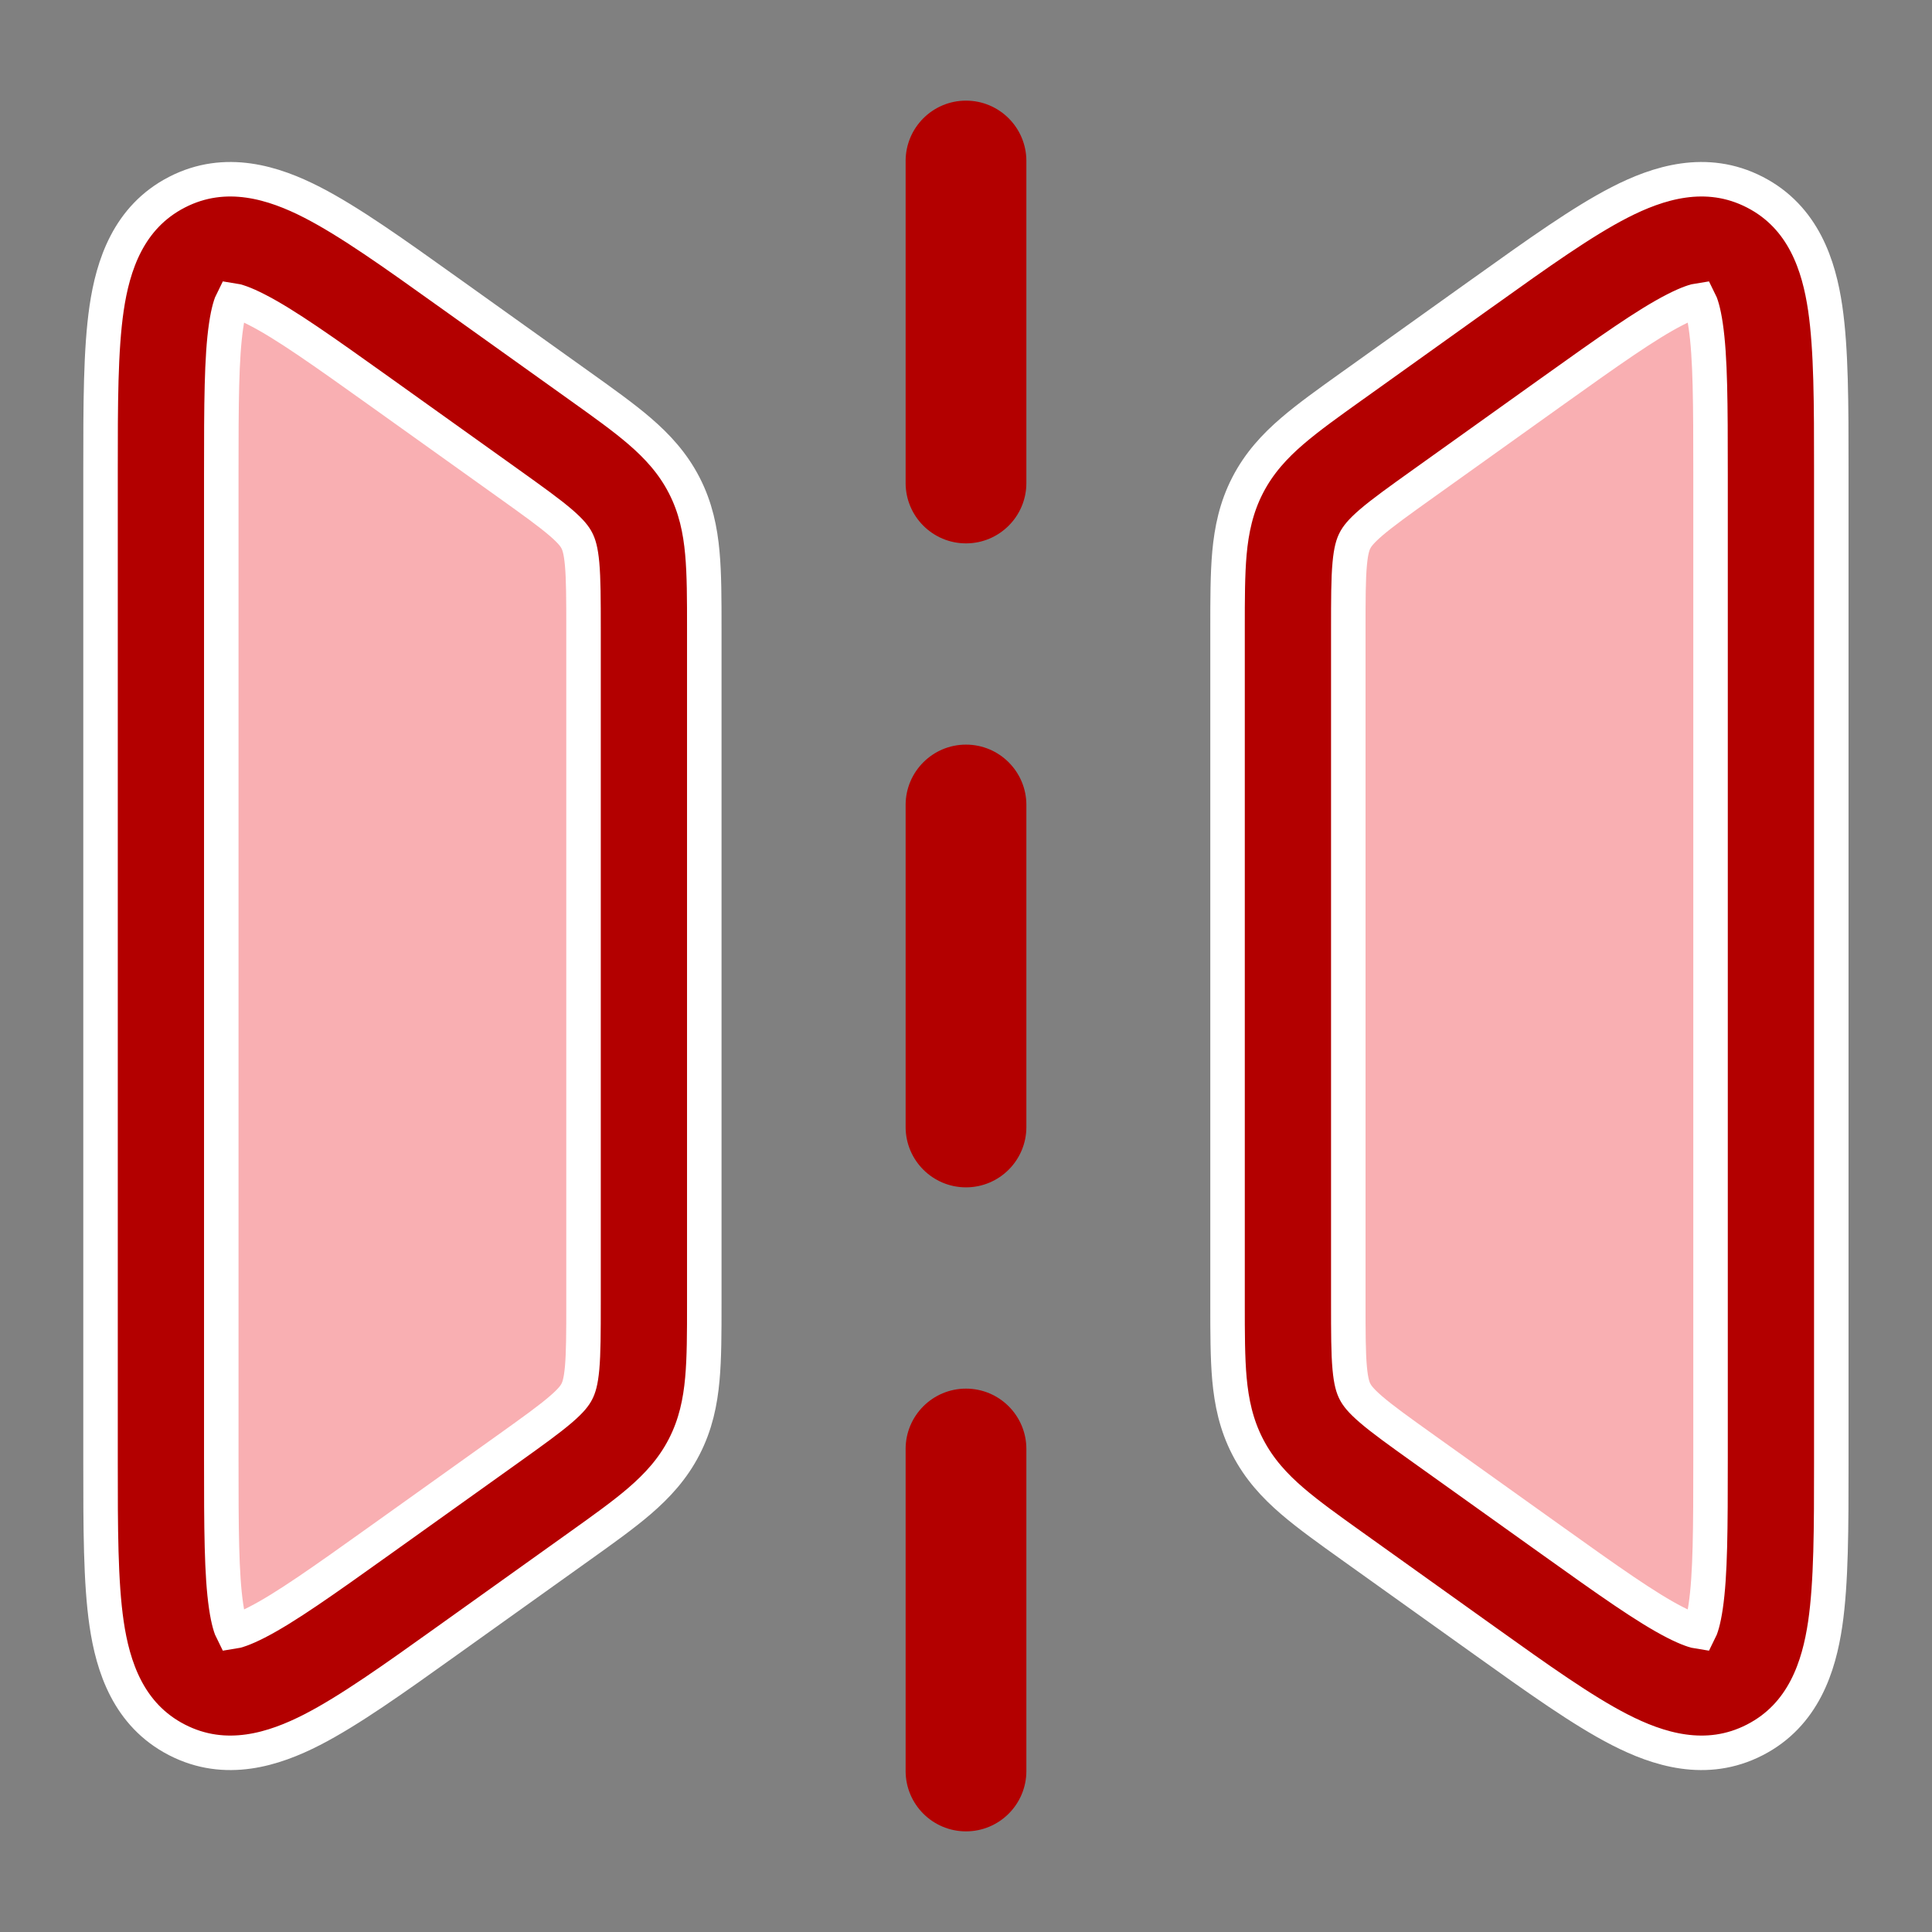<svg width="56" height="56" viewBox="0 0 56 56" fill="none" xmlns="http://www.w3.org/2000/svg">
<rect x="0" y="0" width="56" height="56" fill="#808080" stroke="none"/>
<path d="M48.544 8.98C47.721 9.403 46.633 10.174 44.969 11.363L41.279 13.998C40.536 14.529 40.072 14.862 39.738 15.149C39.431 15.414 39.33 15.56 39.275 15.668C39.219 15.776 39.159 15.943 39.122 16.347C39.082 16.786 39.081 17.356 39.081 18.27V37.732C39.081 38.646 39.082 39.216 39.122 39.655C39.159 40.059 39.219 40.226 39.275 40.334C39.33 40.442 39.431 40.588 39.738 40.853C40.072 41.14 40.536 41.473 41.279 42.004L44.969 44.64C46.633 45.828 47.721 46.599 48.544 47.022C48.937 47.223 49.152 47.284 49.254 47.299C49.301 47.207 49.377 46.997 49.441 46.561C49.576 45.645 49.581 44.312 49.581 42.266V13.736C49.581 11.691 49.576 10.357 49.441 9.441C49.377 9.005 49.301 8.795 49.254 8.703C49.152 8.718 48.937 8.779 48.544 8.98Z" fill="#F9AFB2"/>
<path d="M6.741 8.703C6.843 8.718 7.058 8.779 7.45 8.98C8.274 9.403 9.362 10.174 11.026 11.363L14.716 13.998C15.459 14.529 15.922 14.862 16.256 15.149C16.564 15.414 16.665 15.56 16.72 15.668C16.776 15.776 16.836 15.943 16.873 16.347C16.912 16.786 16.914 17.356 16.914 18.27V37.732C16.914 38.646 16.912 39.216 16.873 39.655C16.836 40.059 16.776 40.226 16.72 40.334C16.665 40.442 16.564 40.588 16.256 40.853C15.922 41.14 15.459 41.473 14.716 42.004L11.026 44.64C9.362 45.828 8.274 46.599 7.45 47.022C7.058 47.223 6.843 47.284 6.741 47.299C6.694 47.207 6.618 46.997 6.554 46.561C6.419 45.645 6.414 44.312 6.414 42.266V13.736C6.414 11.691 6.419 10.357 6.554 9.441C6.618 9.005 6.694 8.795 6.741 8.703Z" fill="#F9AFB2"/>
<path fill-rule="evenodd" clip-rule="evenodd" d="M12.946 8.433C12.984 8.46 13.022 8.487 13.06 8.514L16.806 11.19C17.477 11.669 18.071 12.093 18.539 12.496C19.047 12.933 19.5 13.421 19.832 14.066C20.165 14.712 20.298 15.364 20.358 16.031C20.414 16.647 20.414 17.377 20.414 18.2V37.801C20.414 38.625 20.414 39.355 20.358 39.971C20.298 40.638 20.165 41.289 19.832 41.935C19.5 42.581 19.047 43.068 18.539 43.506C18.071 43.909 17.477 44.333 16.806 44.812L12.946 47.569C11.428 48.654 10.129 49.581 9.048 50.136C7.945 50.702 6.542 51.158 5.129 50.431C3.716 49.704 3.272 48.297 3.091 47.071C2.914 45.868 2.914 44.272 2.914 42.406V13.736C2.914 13.689 2.914 13.642 2.914 13.596C2.914 11.73 2.914 10.134 3.091 8.931C3.272 7.705 3.716 6.298 5.129 5.571C6.542 4.844 7.945 5.3 9.048 5.866C10.129 6.421 11.428 7.348 12.946 8.433ZM6.741 8.703C6.843 8.718 7.058 8.778 7.45 8.98C8.274 9.402 9.362 10.174 11.026 11.362L14.716 13.998C15.459 14.529 15.922 14.862 16.256 15.149C16.564 15.414 16.665 15.56 16.72 15.668C16.776 15.776 16.836 15.943 16.873 16.347C16.912 16.785 16.914 17.356 16.914 18.27V37.732C16.914 38.646 16.912 39.216 16.873 39.655C16.836 40.059 16.776 40.226 16.72 40.334C16.665 40.442 16.564 40.588 16.256 40.852C15.922 41.14 15.459 41.473 14.716 42.004L11.026 44.639C9.362 45.828 8.274 46.599 7.45 47.022C7.058 47.223 6.843 47.284 6.741 47.299C6.694 47.207 6.618 46.997 6.554 46.56C6.419 45.644 6.414 44.311 6.414 42.266V13.736C6.414 11.69 6.419 10.357 6.554 9.441C6.618 9.005 6.694 8.795 6.741 8.703ZM48.544 8.98C47.721 9.402 46.633 10.174 44.969 11.362L41.279 13.998C40.536 14.529 40.072 14.862 39.738 15.149C39.431 15.414 39.33 15.56 39.275 15.668C39.219 15.776 39.159 15.943 39.122 16.347C39.082 16.785 39.081 17.356 39.081 18.27V37.732C39.081 38.646 39.082 39.216 39.122 39.655C39.159 40.059 39.219 40.226 39.275 40.334C39.33 40.442 39.431 40.588 39.738 40.852C40.072 41.14 40.536 41.473 41.279 42.004L44.969 44.639C46.633 45.828 47.721 46.599 48.544 47.022C48.937 47.223 49.152 47.284 49.254 47.299C49.301 47.207 49.377 46.997 49.441 46.56C49.576 45.644 49.581 44.311 49.581 42.266V13.736C49.581 11.69 49.576 10.357 49.441 9.441C49.377 9.005 49.301 8.795 49.254 8.703C49.152 8.718 48.937 8.778 48.544 8.98ZM50.866 5.571C52.279 6.298 52.723 7.705 52.904 8.931C53.081 10.134 53.081 11.73 53.081 13.596V42.406C53.081 44.272 53.081 45.868 52.904 47.071C52.723 48.297 52.279 49.704 50.866 50.431C49.453 51.158 48.05 50.702 46.947 50.136C45.865 49.581 44.567 48.654 43.048 47.569L39.188 44.812C38.518 44.333 37.924 43.909 37.456 43.506C36.947 43.068 36.495 42.581 36.163 41.935C35.83 41.289 35.697 40.638 35.636 39.971C35.581 39.355 35.581 38.625 35.581 37.801V18.2C35.581 17.377 35.581 16.647 35.636 16.031C35.697 15.364 35.83 14.712 36.163 14.066C36.495 13.421 36.947 12.933 37.456 12.496C37.924 12.093 38.518 11.669 39.188 11.19C39.207 11.177 39.226 11.163 39.245 11.15L42.934 8.514C42.972 8.487 43.011 8.46 43.049 8.433C44.567 7.348 45.865 6.421 46.947 5.866C48.05 5.3 49.453 4.844 50.866 5.571Z" fill="#B30000" stroke="white"/>
<path fill-rule="evenodd" clip-rule="evenodd" d="M28 21.583C28.966 21.583 29.75 22.367 29.75 23.333V32.666C29.75 33.633 28.966 34.416 28 34.416C27.034 34.416 26.25 33.633 26.25 32.666V23.333C26.25 22.367 27.034 21.583 28 21.583ZM28 2.917C28.966 2.917 29.75 3.7 29.75 4.667V14C29.75 14.966 28.966 15.75 28 15.75C27.034 15.75 26.25 14.966 26.25 14V4.667C26.25 3.7 27.034 2.917 28 2.917ZM28 40.25C28.966 40.25 29.75 41.033 29.75 42V51.333C29.75 52.3 28.966 53.083 28 53.083C27.034 53.083 26.25 52.3 26.25 51.333V42C26.25 41.033 27.034 40.25 28 40.25Z" fill="#B30000"/>
</svg>
